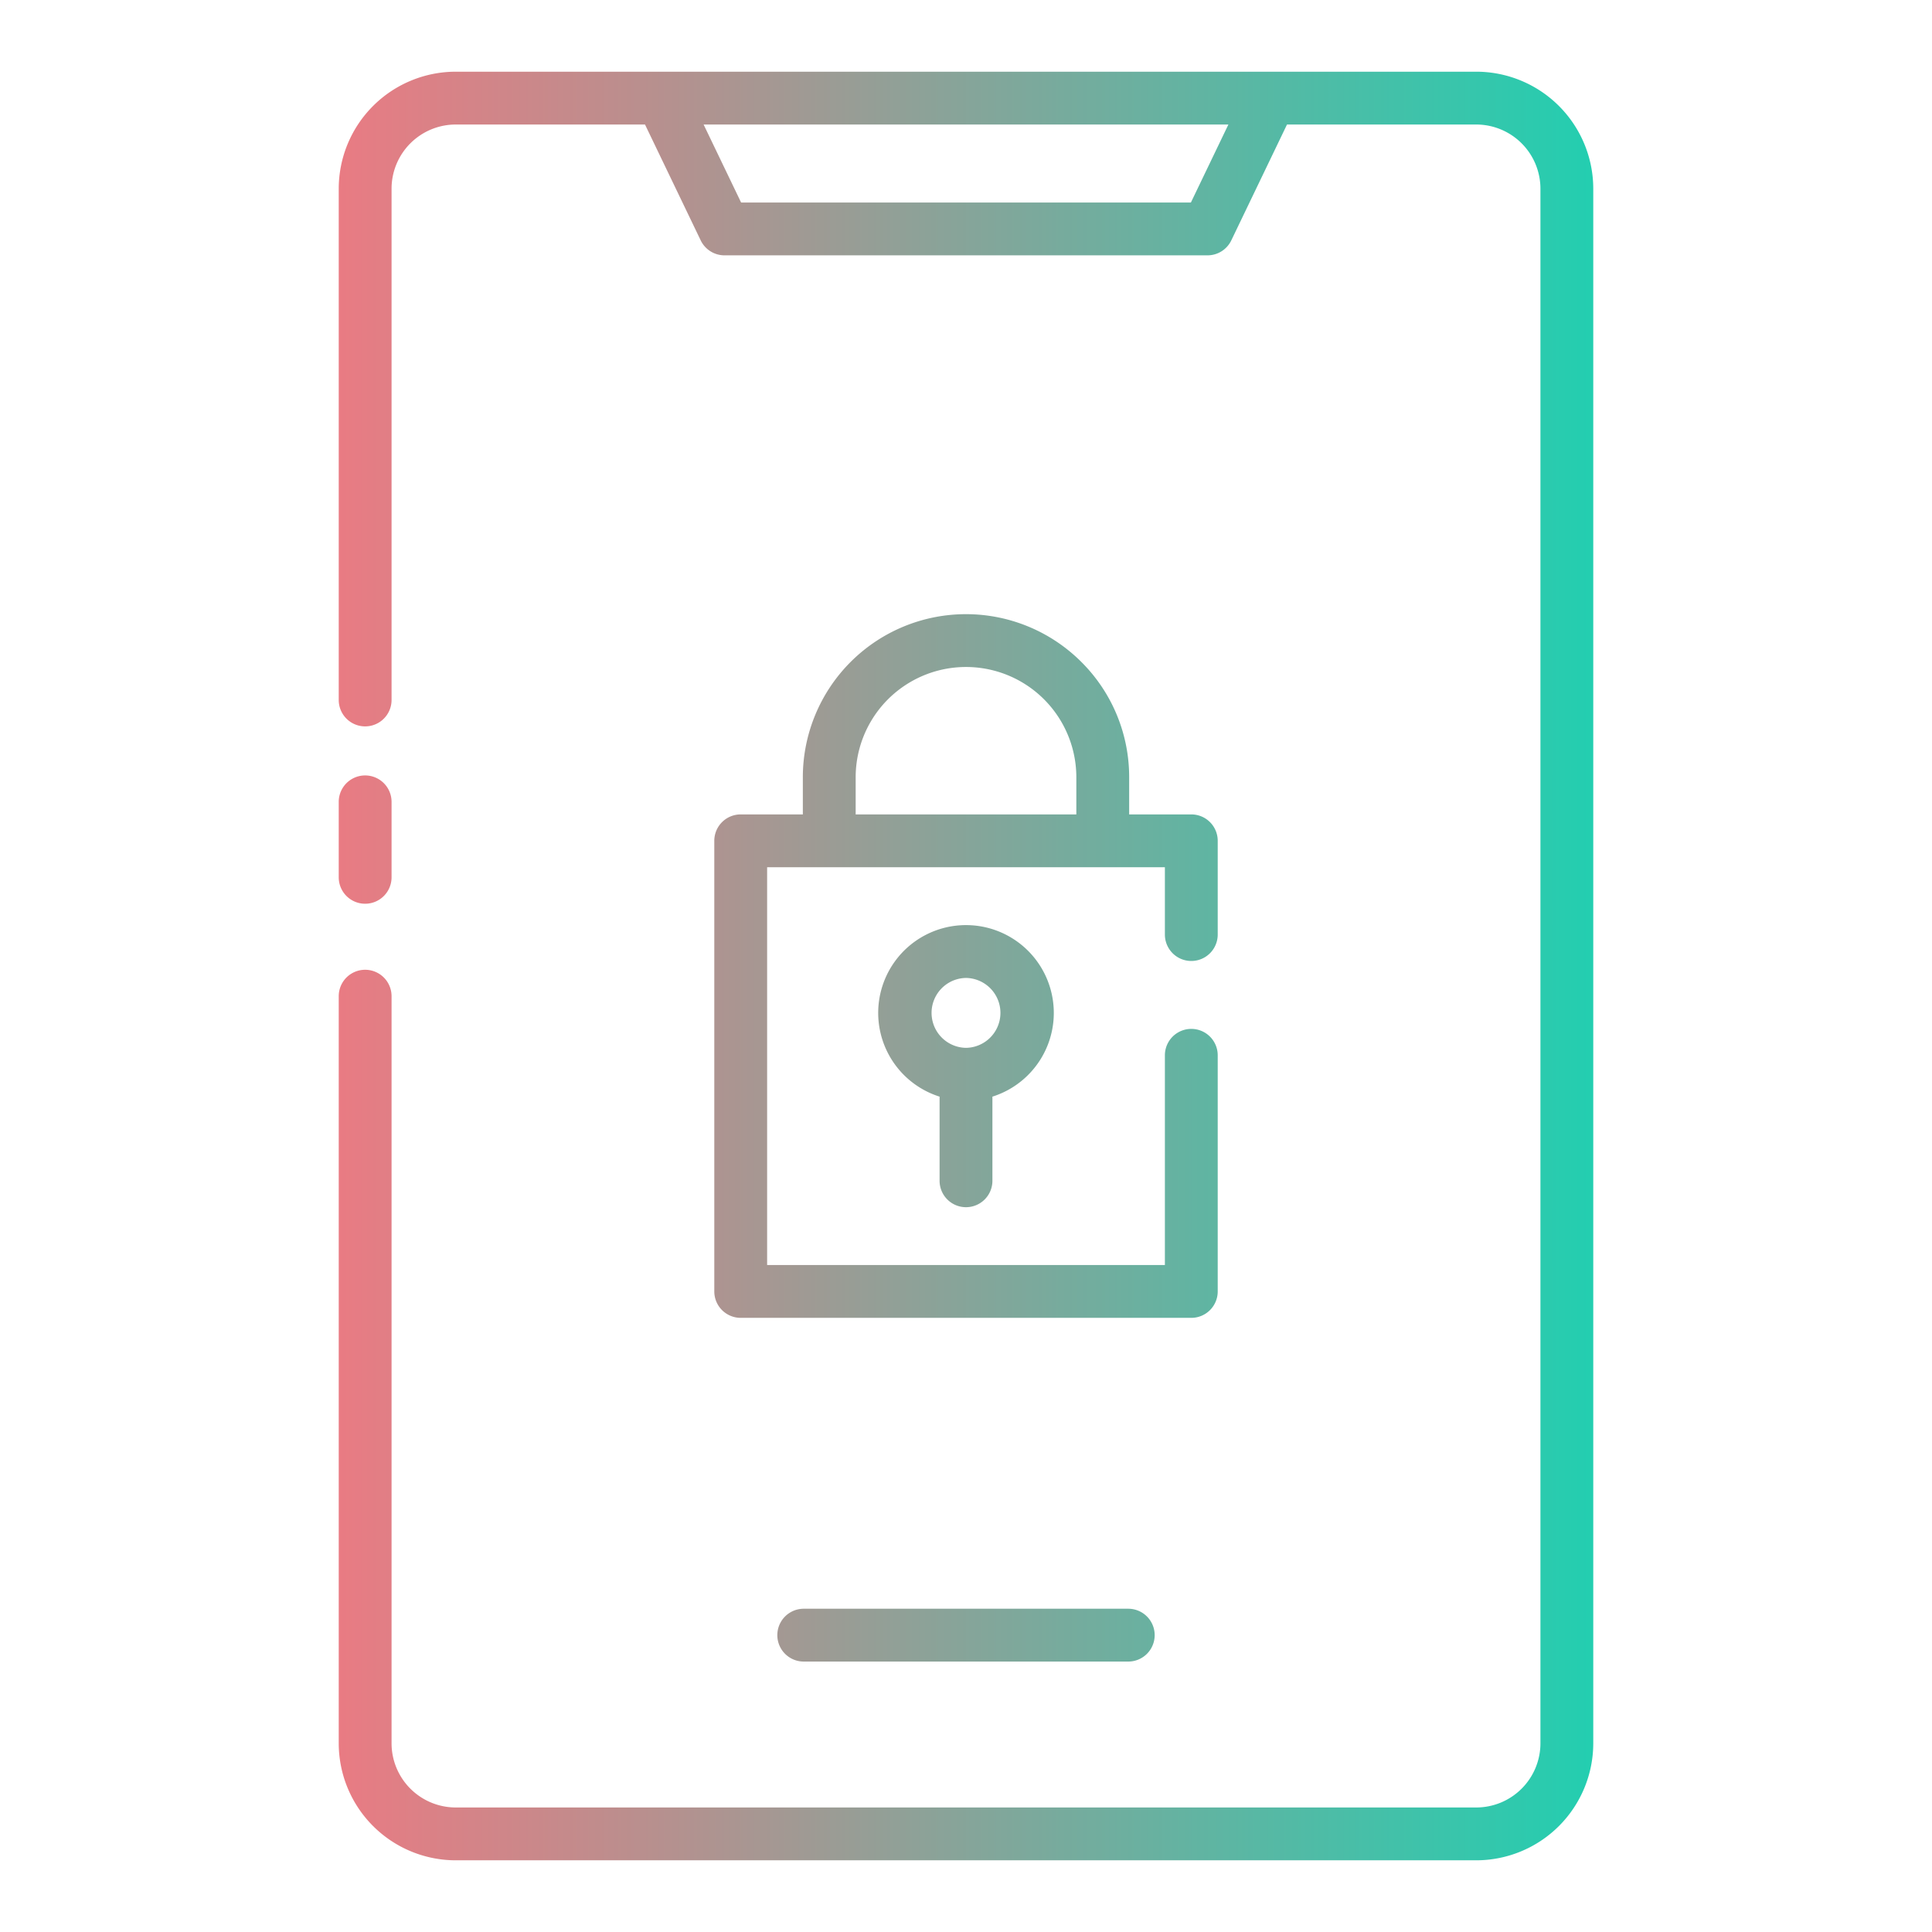 <svg id="Layer_1" height="512" viewBox="0 0 128 128" width="512" xmlns="http://www.w3.org/2000/svg" xmlns:xlink="http://www.w3.org/1999/xlink" data-name="Layer 1"><linearGradient id="linear-gradient" gradientUnits="userSpaceOnUse" x1="22.442" x2="105.558" y1="64" y2="64"><stop offset="0" stop-color="#e97b83"/><stop offset="1" stop-color="#23ceb0"/></linearGradient><path d="m71.638 43.852a10.809 10.809 0 0 0 -18.448 7.648v2.457h-4.116a1.749 1.749 0 0 0 -1.75 1.75v29.854a1.75 1.75 0 0 0 1.75 1.75h29.853a1.75 1.75 0 0 0 1.75-1.75v-15.644a1.75 1.75 0 0 0 -3.5 0v13.894h-26.353v-26.354h4.087.029s.019 0 .029 0h18.061.03.029 4.088v4.46a1.75 1.75 0 0 0 3.5 0v-6.21a1.749 1.749 0 0 0 -1.75-1.75h-4.117v-2.457a10.75 10.75 0 0 0 -3.172-7.648zm-14.948 7.648a7.31 7.31 0 0 1 14.62 0v2.457h-14.62zm7.31 28.48a1.75 1.75 0 0 0 1.75-1.75v-5.575a5.817 5.817 0 1 0 -3.5 0v5.575a1.75 1.75 0 0 0 1.75 1.75zm0-15.189a2.316 2.316 0 0 1 .024 4.631h-.024-.024a2.316 2.316 0 0 1 .024-4.631zm-41.558-6.666v-5a1.75 1.75 0 0 1 3.5 0v5a1.75 1.75 0 0 1 -3.5 0zm75.366-53.375h-67.616a7.759 7.759 0 0 0 -7.75 7.75v33.875a1.75 1.75 0 0 0 3.5 0v-33.875a4.255 4.255 0 0 1 4.25-4.25h12.541l3.69 7.675a1.749 1.749 0 0 0 1.577.992h32a1.749 1.749 0 0 0 1.577-.992l3.69-7.675h12.541a4.255 4.255 0 0 1 4.25 4.25v103a4.255 4.255 0 0 1 -4.25 4.25h-67.616a4.255 4.255 0 0 1 -4.25-4.25v-49.5a1.75 1.75 0 0 0 -3.5 0v49.5a7.759 7.759 0 0 0 7.75 7.75h67.616a7.759 7.759 0 0 0 7.75-7.75v-103a7.759 7.759 0 0 0 -7.75-7.75zm-18.908 8.667h-29.8l-2.484-5.167h34.768zm-4.15 93.166a1.75 1.75 0 0 1 0 3.5h-21.5a1.75 1.75 0 0 1 0-3.5z" fill="url(#linear-gradient)"/></svg>